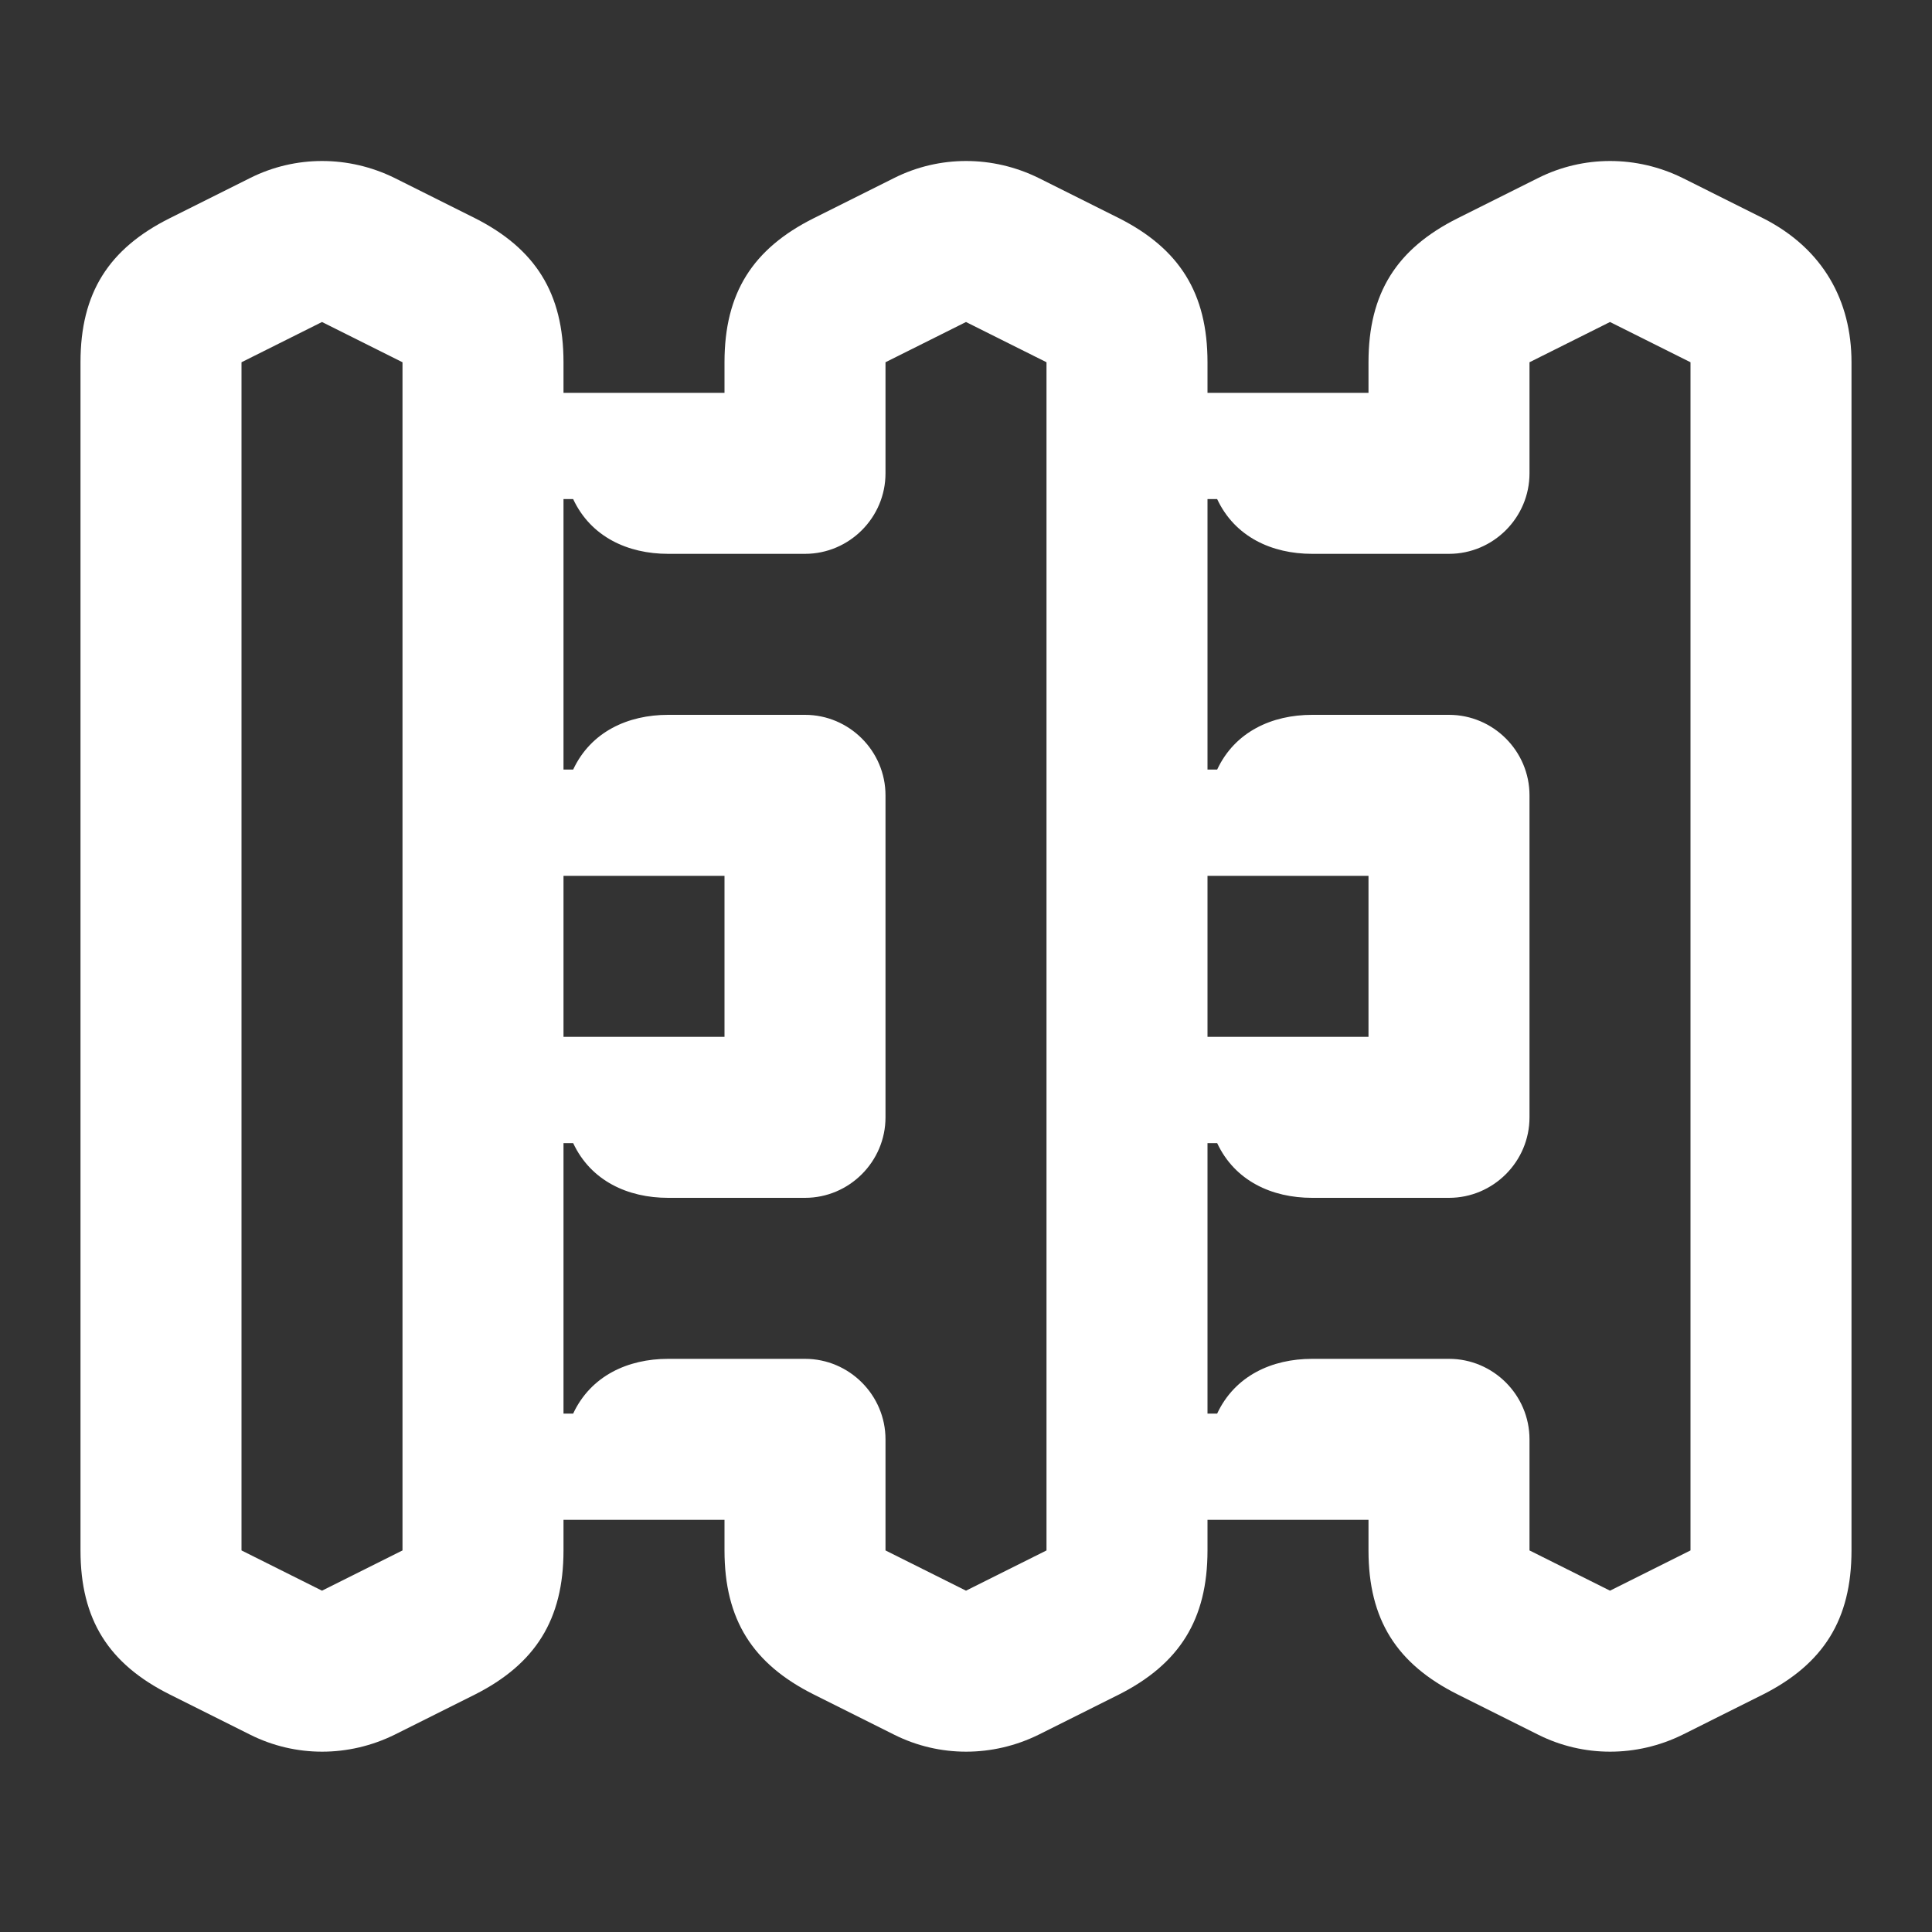 <svg width="24" height="24" viewBox="0 0 24 24" fill="none" xmlns="http://www.w3.org/2000/svg">
<rect x="0" y="0" width="24" height="24" fill="#333333" stroke="none"/>
<path d="M21.9 2.71L20.9 2.21C20.33 1.93 19.67 1.93 19.11 2.21L18.11 2.71C17.35 3.09 17 3.64 17 4.5V4.88H15V4.5C15 3.64 14.65 3.09 13.9 2.71L12.9 2.21C12.33 1.93 11.67 1.93 11.11 2.21L10.11 2.71C9.35 3.09 9 3.64 9 4.5V4.88H7V4.5C7 3.64 6.65 3.09 5.9 2.71L4.9 2.21C4.33 1.93 3.67 1.93 3.11 2.21L2.11 2.71C1.35 3.09 1 3.64 1 4.5V19.26C1 20.12 1.35 20.67 2.11 21.05L3.11 21.55C3.67 21.83 4.33 21.83 4.9 21.55L5.9 21.05C6.65 20.67 7 20.12 7 19.26V18.88H9V19.26C9 20.12 9.35 20.67 10.11 21.05L11.11 21.55C11.67 21.83 12.33 21.83 12.9 21.55L13.9 21.05C14.65 20.67 15 20.12 15 19.26V18.88H17V19.26C17 20.12 17.35 20.67 18.11 21.05L19.11 21.55C19.67 21.83 20.33 21.83 20.9 21.55L21.9 21.05C22.65 20.67 23 20.12 23 19.26V4.5C23 3.74 22.65 3.09 21.9 2.71ZM5 19.26L4 19.76L3 19.26V4.5L4 4L5 4.5V19.26ZM7 10.88H9V12.88H7V10.88ZM13 19.26L12 19.76L11 19.26V17.88C11 17.33 10.55 16.88 10 16.88H8.3C7.8 16.88 7.34 17.09 7.12 17.56H7V14.2H7.12C7.34 14.67 7.8 14.88 8.3 14.88H10C10.55 14.88 11 14.43 11 13.88V9.88C11 9.33 10.55 8.88 10 8.88H8.3C7.8 8.88 7.34 9.09 7.12 9.56H7V6.2H7.12C7.34 6.67 7.8 6.88 8.3 6.88H10C10.55 6.88 11 6.43 11 5.88V4.5L12 4L13 4.5V19.26ZM15 10.88H17V12.88H15V10.88ZM21 19.26L20 19.76L19 19.26V17.88C19 17.33 18.55 16.88 18 16.88H16.3C15.8 16.88 15.34 17.09 15.12 17.56H15V14.2H15.12C15.34 14.67 15.8 14.88 16.3 14.88H18C18.55 14.88 19 14.43 19 13.88V9.88C19 9.33 18.55 8.88 18 8.88H16.3C15.8 8.88 15.34 9.09 15.12 9.56H15V6.2H15.12C15.34 6.67 15.8 6.88 16.3 6.88H18C18.55 6.88 19 6.43 19 5.88V4.5L20 4L21 4.5V19.26Z" fill="white"/>
</svg>
